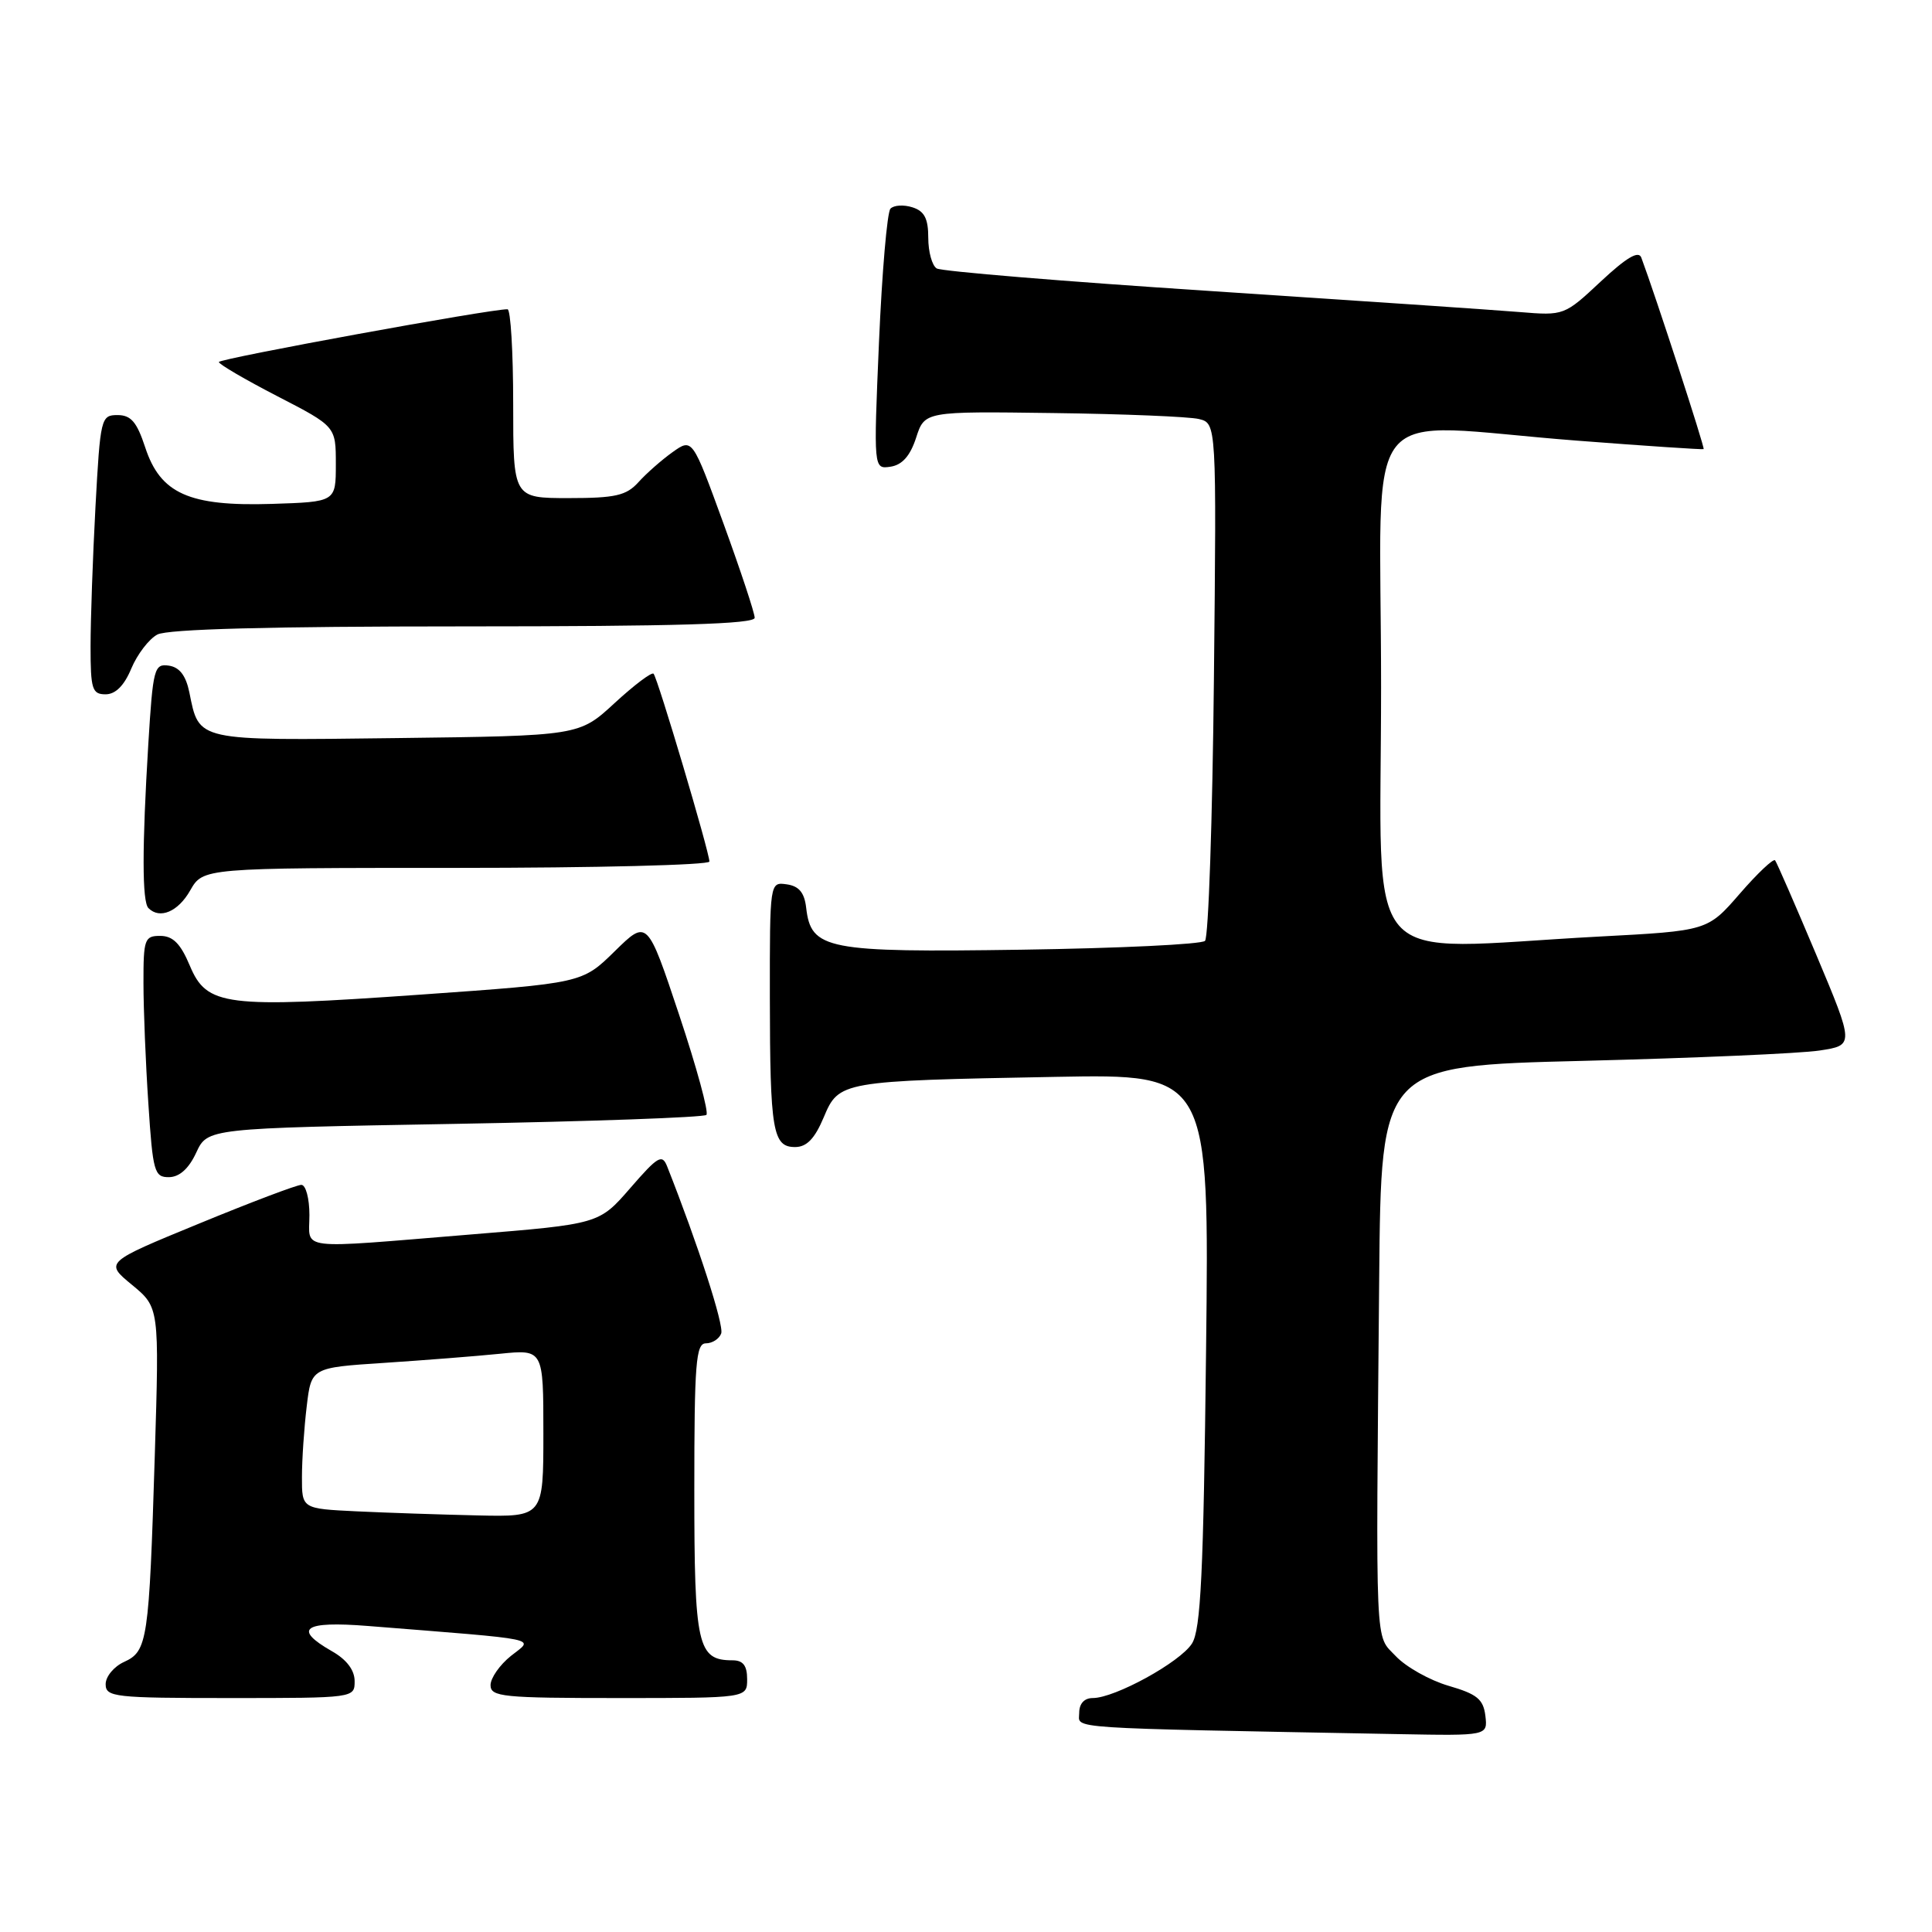 <?xml version="1.0" encoding="UTF-8" standalone="no"?>
<!DOCTYPE svg PUBLIC "-//W3C//DTD SVG 1.1//EN" "http://www.w3.org/Graphics/SVG/1.1/DTD/svg11.dtd" >
<svg xmlns="http://www.w3.org/2000/svg" xmlns:xlink="http://www.w3.org/1999/xlink" version="1.1" viewBox="0 0 256 256">
 <g >
 <path fill="currentColor"
d=" M 196.82 227.35 C 196.55 225.15 195.71 224.47 191.95 223.38 C 189.45 222.65 186.30 220.88 184.95 219.45 C 182.16 216.49 182.30 219.66 182.75 169.36 C 183.00 141.23 183.00 141.23 209.75 140.57 C 224.46 140.20 238.57 139.59 241.10 139.20 C 245.70 138.50 245.70 138.50 240.66 126.50 C 237.88 119.90 235.43 114.28 235.21 114.00 C 234.99 113.72 232.88 115.71 230.53 118.42 C 226.26 123.34 226.26 123.34 211.88 124.10 C 179.74 125.82 183.00 129.56 183.00 91.00 C 183.00 51.87 179.61 56.13 209.00 58.39 C 218.07 59.09 225.61 59.59 225.74 59.51 C 225.94 59.38 219.32 39.05 217.48 34.13 C 217.12 33.17 215.52 34.12 212.12 37.29 C 207.29 41.81 207.23 41.83 201.38 41.35 C 198.15 41.08 179.69 39.83 160.37 38.56 C 141.05 37.30 124.73 35.95 124.12 35.57 C 123.50 35.19 123.00 33.36 123.00 31.51 C 123.00 28.96 122.49 27.97 120.90 27.47 C 119.74 27.10 118.44 27.18 117.99 27.65 C 117.55 28.12 116.87 36.08 116.47 45.34 C 115.75 62.17 115.75 62.17 118.00 61.84 C 119.55 61.60 120.60 60.42 121.39 58.00 C 122.52 54.50 122.52 54.50 139.51 54.73 C 148.86 54.85 157.56 55.21 158.85 55.52 C 161.20 56.09 161.20 56.09 160.85 89.96 C 160.66 108.59 160.13 124.21 159.67 124.67 C 159.21 125.13 148.28 125.65 135.39 125.84 C 109.49 126.22 107.46 125.83 106.82 120.27 C 106.59 118.28 105.87 117.41 104.25 117.18 C 102.00 116.86 102.00 116.86 102.01 132.18 C 102.03 149.89 102.39 152.00 105.37 151.99 C 106.90 151.98 107.96 150.87 109.14 148.07 C 111.16 143.26 111.37 143.22 139.87 142.69 C 160.24 142.31 160.24 142.31 159.81 178.90 C 159.47 208.51 159.11 215.94 157.94 217.78 C 156.38 220.25 147.73 225.00 144.80 225.00 C 143.67 225.00 143.00 225.74 143.00 226.97 C 143.00 229.12 140.16 228.93 185.32 229.78 C 197.13 230.00 197.13 230.00 196.82 227.35 Z  M 46.99 222.75 C 46.99 221.30 45.92 219.89 43.99 218.80 C 38.75 215.81 40.23 214.77 48.75 215.45 C 72.32 217.33 70.74 217.00 67.71 219.41 C 66.22 220.60 65.00 222.35 65.00 223.29 C 65.00 224.84 66.62 225.00 82.00 225.00 C 99.00 225.00 99.00 225.00 99.00 222.50 C 99.00 220.70 98.46 220.00 97.07 220.00 C 92.42 220.00 92.00 218.12 92.00 197.43 C 92.00 180.65 92.21 178.00 93.53 178.00 C 94.37 178.00 95.29 177.42 95.56 176.70 C 95.97 175.65 92.49 164.90 88.41 154.58 C 87.74 152.87 87.19 153.19 83.52 157.42 C 79.38 162.19 79.38 162.19 62.44 163.57 C 38.97 165.49 41.00 165.73 41.00 161.00 C 41.00 158.80 40.52 157.00 39.93 157.00 C 39.33 157.00 33.23 159.31 26.36 162.14 C 13.87 167.27 13.87 167.27 17.49 170.25 C 21.11 173.24 21.11 173.24 20.51 192.87 C 19.75 217.43 19.55 218.79 16.45 220.21 C 15.10 220.82 14.00 222.15 14.00 223.16 C 14.00 224.87 15.15 225.00 30.50 225.00 C 46.95 225.00 47.00 224.99 46.99 222.75 Z  M 26.00 152.73 C 27.50 149.50 27.50 149.50 60.25 148.92 C 78.26 148.60 93.27 148.06 93.60 147.73 C 93.94 147.40 92.31 141.43 89.99 134.47 C 85.77 121.81 85.77 121.81 81.45 126.05 C 77.14 130.28 77.14 130.28 55.76 131.79 C 29.78 133.62 27.41 133.32 25.15 127.95 C 23.93 125.04 22.92 124.02 21.25 124.01 C 19.16 124.00 19.00 124.43 19.01 130.25 C 19.01 133.69 19.30 140.89 19.66 146.25 C 20.25 155.29 20.45 156.00 22.40 155.98 C 23.78 155.96 25.02 154.85 26.00 152.73 Z  M 25.20 117.99 C 26.91 115.00 26.91 115.00 60.45 115.00 C 78.90 115.00 94.00 114.62 94.00 114.16 C 94.00 112.92 87.13 89.80 86.60 89.27 C 86.36 89.02 84.03 90.77 81.44 93.16 C 76.74 97.50 76.74 97.50 52.53 97.80 C 25.82 98.13 26.41 98.26 25.09 91.74 C 24.63 89.51 23.79 88.41 22.37 88.20 C 20.43 87.92 20.27 88.55 19.65 98.61 C 18.82 112.26 18.82 119.49 19.67 120.33 C 21.17 121.84 23.60 120.81 25.20 117.99 Z  M 17.40 88.58 C 18.19 86.70 19.74 84.67 20.85 84.08 C 22.20 83.36 35.72 83.00 61.43 83.00 C 89.62 83.00 100.00 82.69 100.00 81.86 C 100.00 81.23 98.14 75.62 95.87 69.38 C 91.74 58.05 91.74 58.05 89.12 59.91 C 87.68 60.94 85.64 62.73 84.60 63.89 C 82.99 65.67 81.55 66.00 75.35 66.00 C 68.00 66.00 68.00 66.00 68.00 53.50 C 68.00 46.62 67.66 40.99 67.25 40.98 C 65.16 40.91 29.00 47.52 29.00 47.97 C 29.00 48.26 32.49 50.30 36.75 52.50 C 44.50 56.50 44.50 56.50 44.50 61.50 C 44.50 66.50 44.50 66.50 36.00 66.77 C 25.05 67.11 21.24 65.41 19.23 59.25 C 18.13 55.91 17.35 55.00 15.57 55.00 C 13.38 55.00 13.29 55.39 12.65 67.16 C 12.29 73.84 12.00 82.17 12.00 85.66 C 12.00 91.32 12.21 92.00 13.99 92.00 C 15.30 92.00 16.46 90.85 17.40 88.58 Z  M 47.25 200.26 C 40.00 199.91 40.00 199.91 40.01 195.71 C 40.01 193.39 40.30 189.19 40.64 186.36 C 41.25 181.22 41.25 181.22 50.88 180.59 C 56.17 180.24 63.09 179.70 66.25 179.38 C 72.00 178.80 72.00 178.80 72.00 189.90 C 72.00 201.00 72.00 201.00 63.25 200.80 C 58.44 200.69 51.24 200.45 47.25 200.26 Z "/>
</g>
</svg>